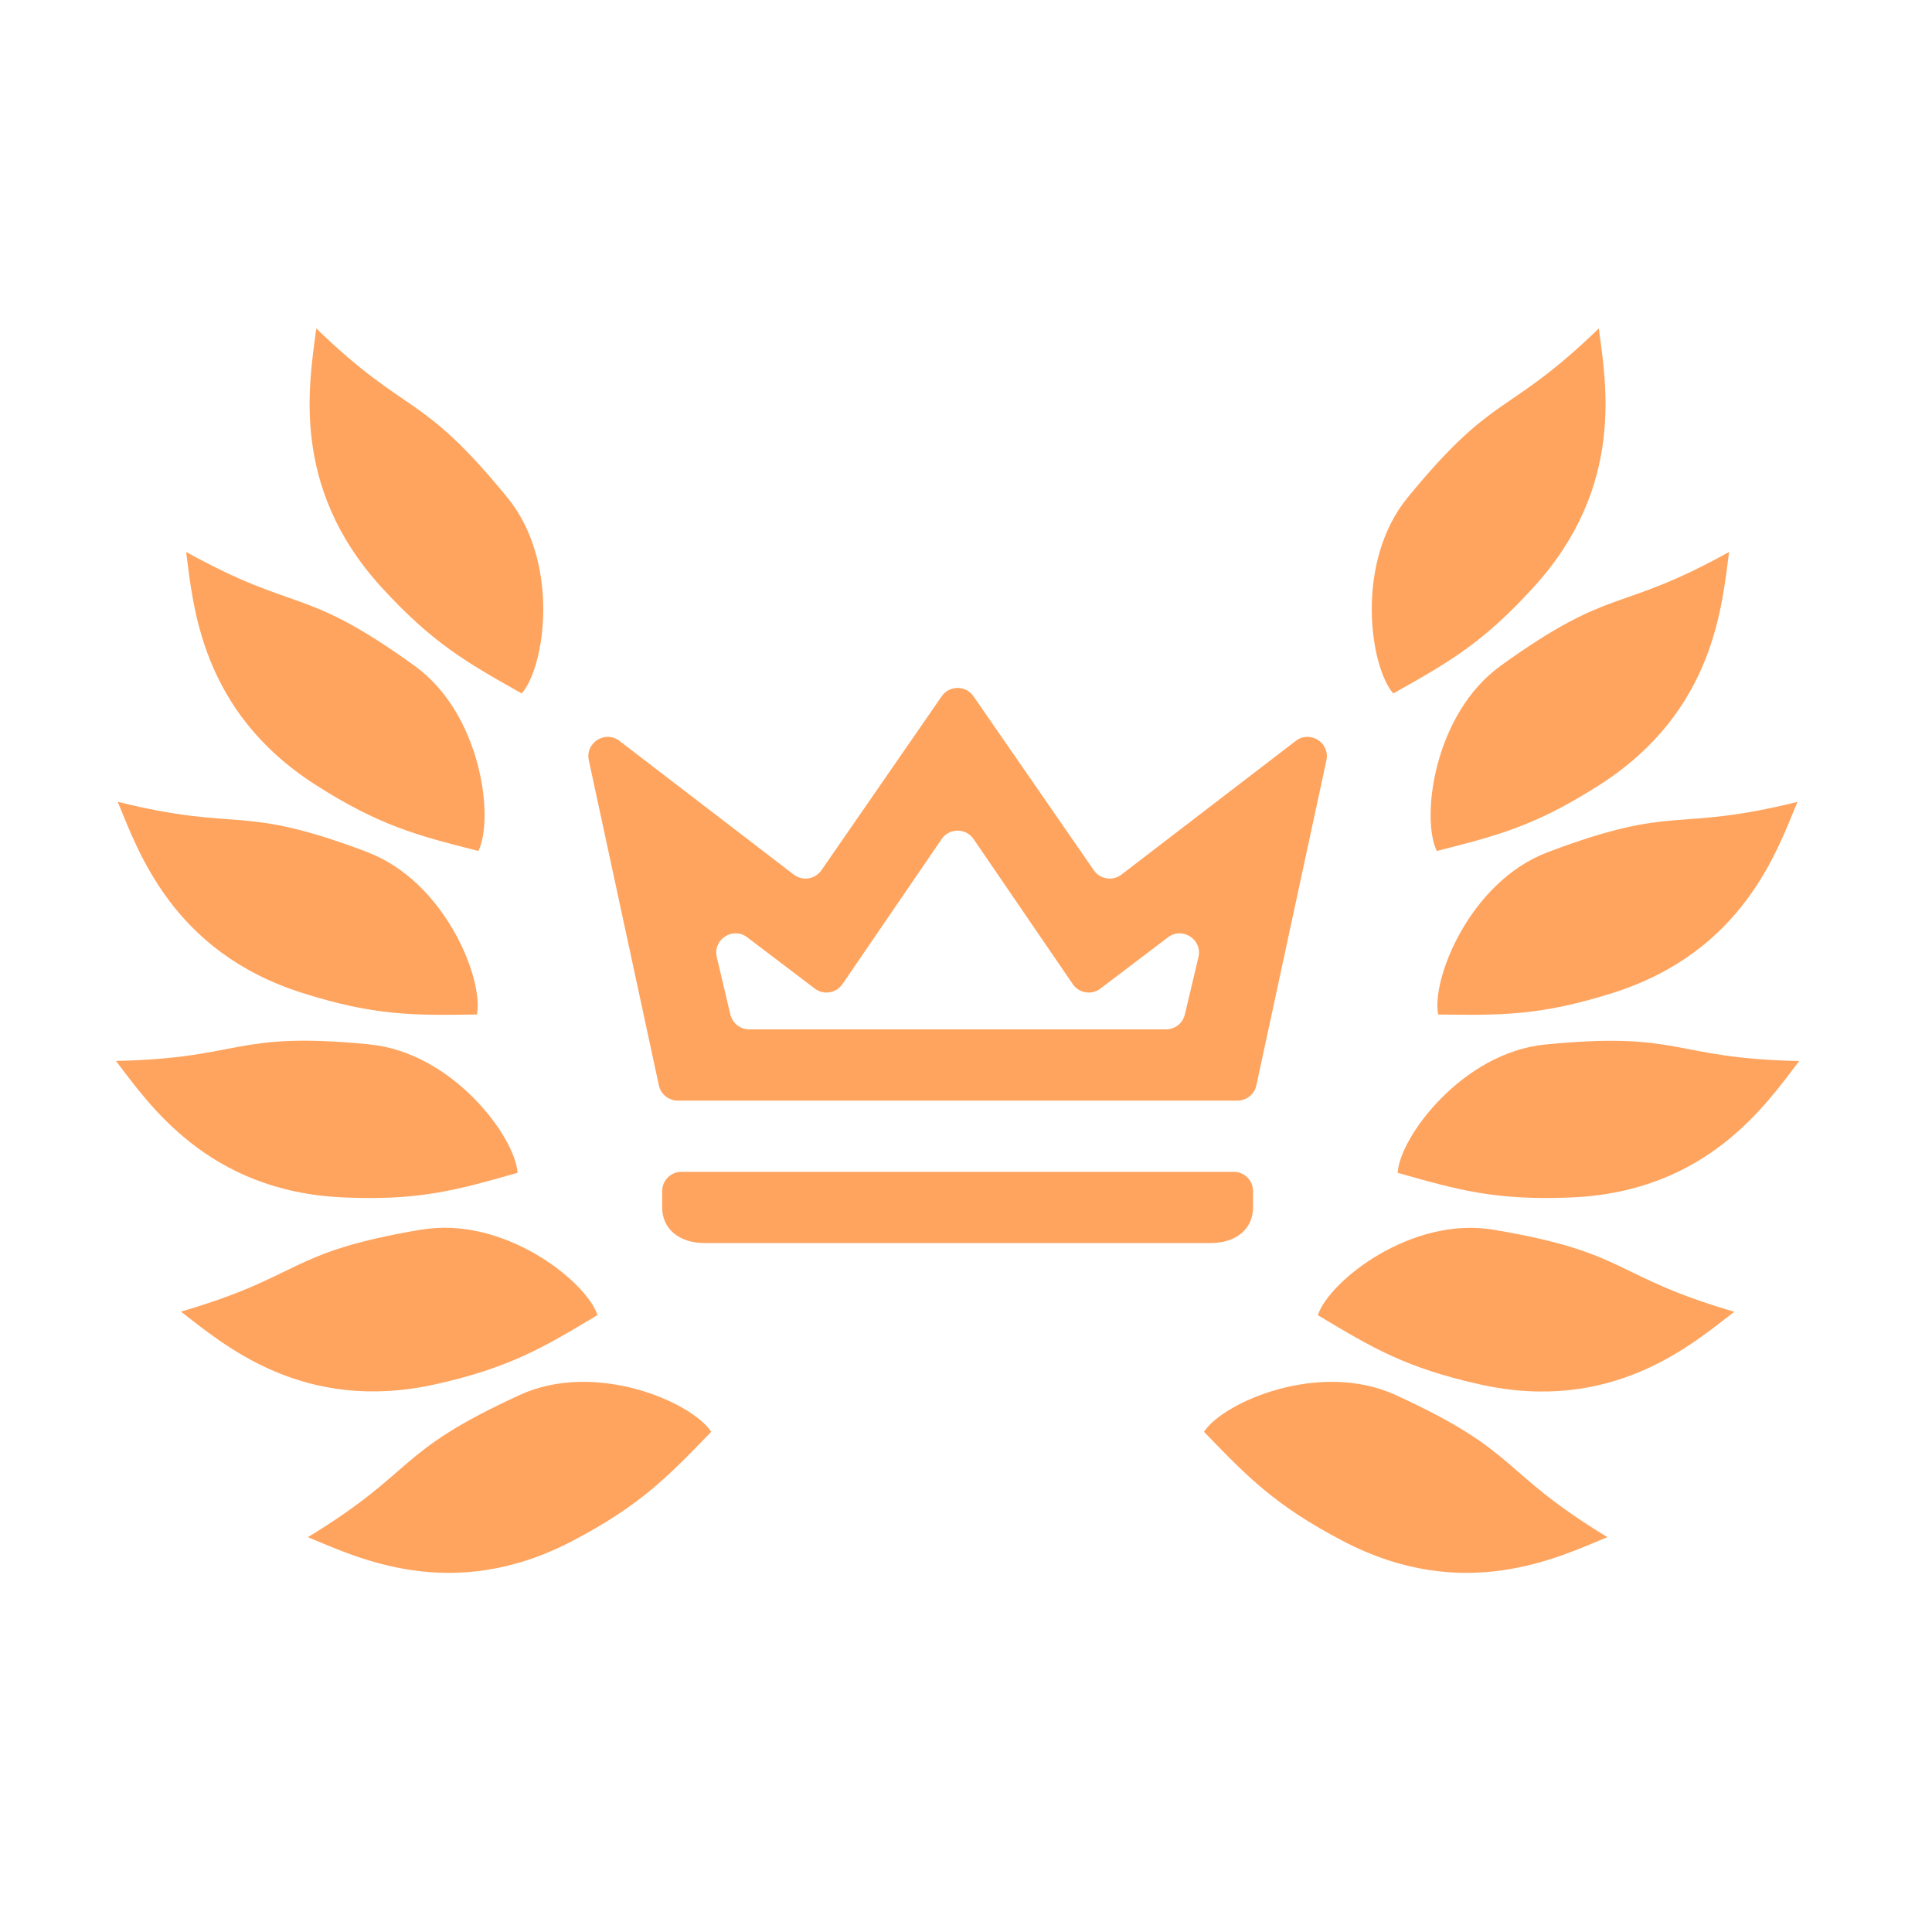 <svg width="100" height="100" viewBox="0 0 100 100" fill="none" xmlns="http://www.w3.org/2000/svg">
<path d="M48.74 43.429C49.137 42.848 49.994 42.848 50.391 43.429L55.526 50.938C55.849 51.41 56.501 51.516 56.957 51.17L60.453 48.516C61.2 47.948 62.247 48.63 62.031 49.543L61.327 52.511C61.22 52.962 60.817 53.28 60.354 53.28H38.777C38.314 53.28 37.911 52.962 37.804 52.511L37.101 49.543C36.884 48.63 37.931 47.948 38.678 48.516L42.175 51.17C42.63 51.516 43.282 51.41 43.605 50.938L48.74 43.429ZM50.388 36.039C49.99 35.464 49.141 35.464 48.743 36.039L42.517 45.044C42.191 45.514 41.539 45.616 41.086 45.269L32.063 38.349C31.324 37.782 30.281 38.443 30.477 39.353L34.103 56.177C34.202 56.638 34.609 56.967 35.08 56.967H64.051C64.522 56.967 64.929 56.638 65.029 56.177L68.655 39.353C68.851 38.443 67.807 37.782 67.068 38.349L58.046 45.269C57.592 45.616 56.94 45.514 56.615 45.044L50.388 36.039ZM64.859 61.653C64.859 61.1 64.411 60.653 63.858 60.653H35.273C34.72 60.653 34.273 61.1 34.273 61.653V62.496C34.273 63.602 35.147 64.339 36.457 64.339H62.674C63.985 64.339 64.859 63.602 64.859 62.496V61.653Z" fill="#FFA45E"/>
<path d="M26.263 25.754C29.003 29.11 28.225 34.508 27.003 35.893L26.915 35.843C24.164 34.292 22.382 33.288 19.724 30.374C14.961 25.136 16.03 19.716 16.37 17C21.166 21.636 21.708 20.185 26.263 25.754Z" fill="#FFA45E"/>
<path d="M21.44 34.447C24.948 36.969 25.583 42.389 24.761 44.045L24.668 44.023C21.61 43.245 19.631 42.737 16.315 40.612C10.363 36.793 9.996 31.284 9.634 28.569C15.46 31.797 15.608 30.252 21.44 34.447Z" fill="#FFA45E"/>
<path d="M19.006 44.106C23.046 45.629 25.052 50.702 24.685 52.512H24.586C21.434 52.556 19.39 52.584 15.641 51.392C8.91 49.256 7.146 44.029 6.093 41.501C12.55 43.102 12.298 41.573 19.006 44.1V44.106Z" fill="#FFA45E"/>
<path d="M19.143 54.063C23.435 54.483 26.674 58.86 26.789 60.703L26.696 60.731C23.66 61.592 21.698 62.155 17.768 61.978C10.714 61.669 7.666 57.077 6 54.913C12.648 54.775 12.013 53.362 19.143 54.058V54.063Z" fill="#FFA45E"/>
<path d="M21.834 63.645C26.088 62.933 30.341 66.311 30.927 68.066L30.845 68.116C28.138 69.738 26.384 70.793 22.547 71.648C15.657 73.188 11.53 69.551 9.365 67.889C15.756 66.024 14.775 64.826 21.84 63.639L21.834 63.645Z" fill="#FFA45E"/>
<path d="M26.893 72.206C30.818 70.406 35.8 72.564 36.814 74.11L36.743 74.182C34.545 76.456 33.12 77.929 29.634 79.756C23.375 83.04 18.453 80.601 15.937 79.563C21.626 76.097 20.371 75.197 26.899 72.206H26.893Z" fill="#FFA45E"/>
<path d="M82.755 17C83.101 19.716 84.164 25.136 79.396 30.374C76.743 33.294 74.962 34.292 72.205 35.843L72.117 35.893C70.9 34.508 70.116 29.104 72.857 25.754C77.417 20.185 77.96 21.636 82.755 17Z" fill="#FFA45E"/>
<path d="M89.497 28.569C89.13 31.284 88.768 36.793 82.816 40.612C79.5 42.737 77.521 43.245 74.463 44.023L74.37 44.045C73.547 42.389 74.183 36.969 77.691 34.447C83.523 30.252 83.671 31.797 89.497 28.569Z" fill="#FFA45E"/>
<path d="M93.038 41.501C91.985 44.029 90.22 49.256 83.484 51.392C79.735 52.578 77.696 52.551 74.539 52.512H74.441C74.073 50.696 76.079 45.629 80.119 44.106C86.828 41.573 86.576 43.107 93.032 41.506L93.038 41.501Z" fill="#FFA45E"/>
<path d="M93.131 54.913C91.465 57.077 88.418 61.669 81.364 61.978C77.439 62.149 75.471 61.592 72.435 60.731L72.342 60.703C72.451 58.854 75.696 54.483 79.988 54.063C87.118 53.368 86.483 54.781 93.131 54.919V54.913Z" fill="#FFA45E"/>
<path d="M89.771 67.895C87.606 69.551 83.479 73.194 76.589 71.654C72.753 70.798 70.999 69.744 68.291 68.121L68.209 68.072C68.79 66.317 73.043 62.933 77.302 63.651C84.372 64.837 83.391 66.035 89.777 67.901L89.771 67.895Z" fill="#FFA45E"/>
<path d="M83.194 79.563C80.678 80.601 75.756 83.04 69.497 79.756C66.011 77.929 64.586 76.456 62.388 74.182L62.317 74.11C63.331 72.564 68.308 70.406 72.237 72.206C78.76 75.192 77.505 76.097 83.199 79.563H83.194Z" fill="#FFA45E"/>
</svg>
